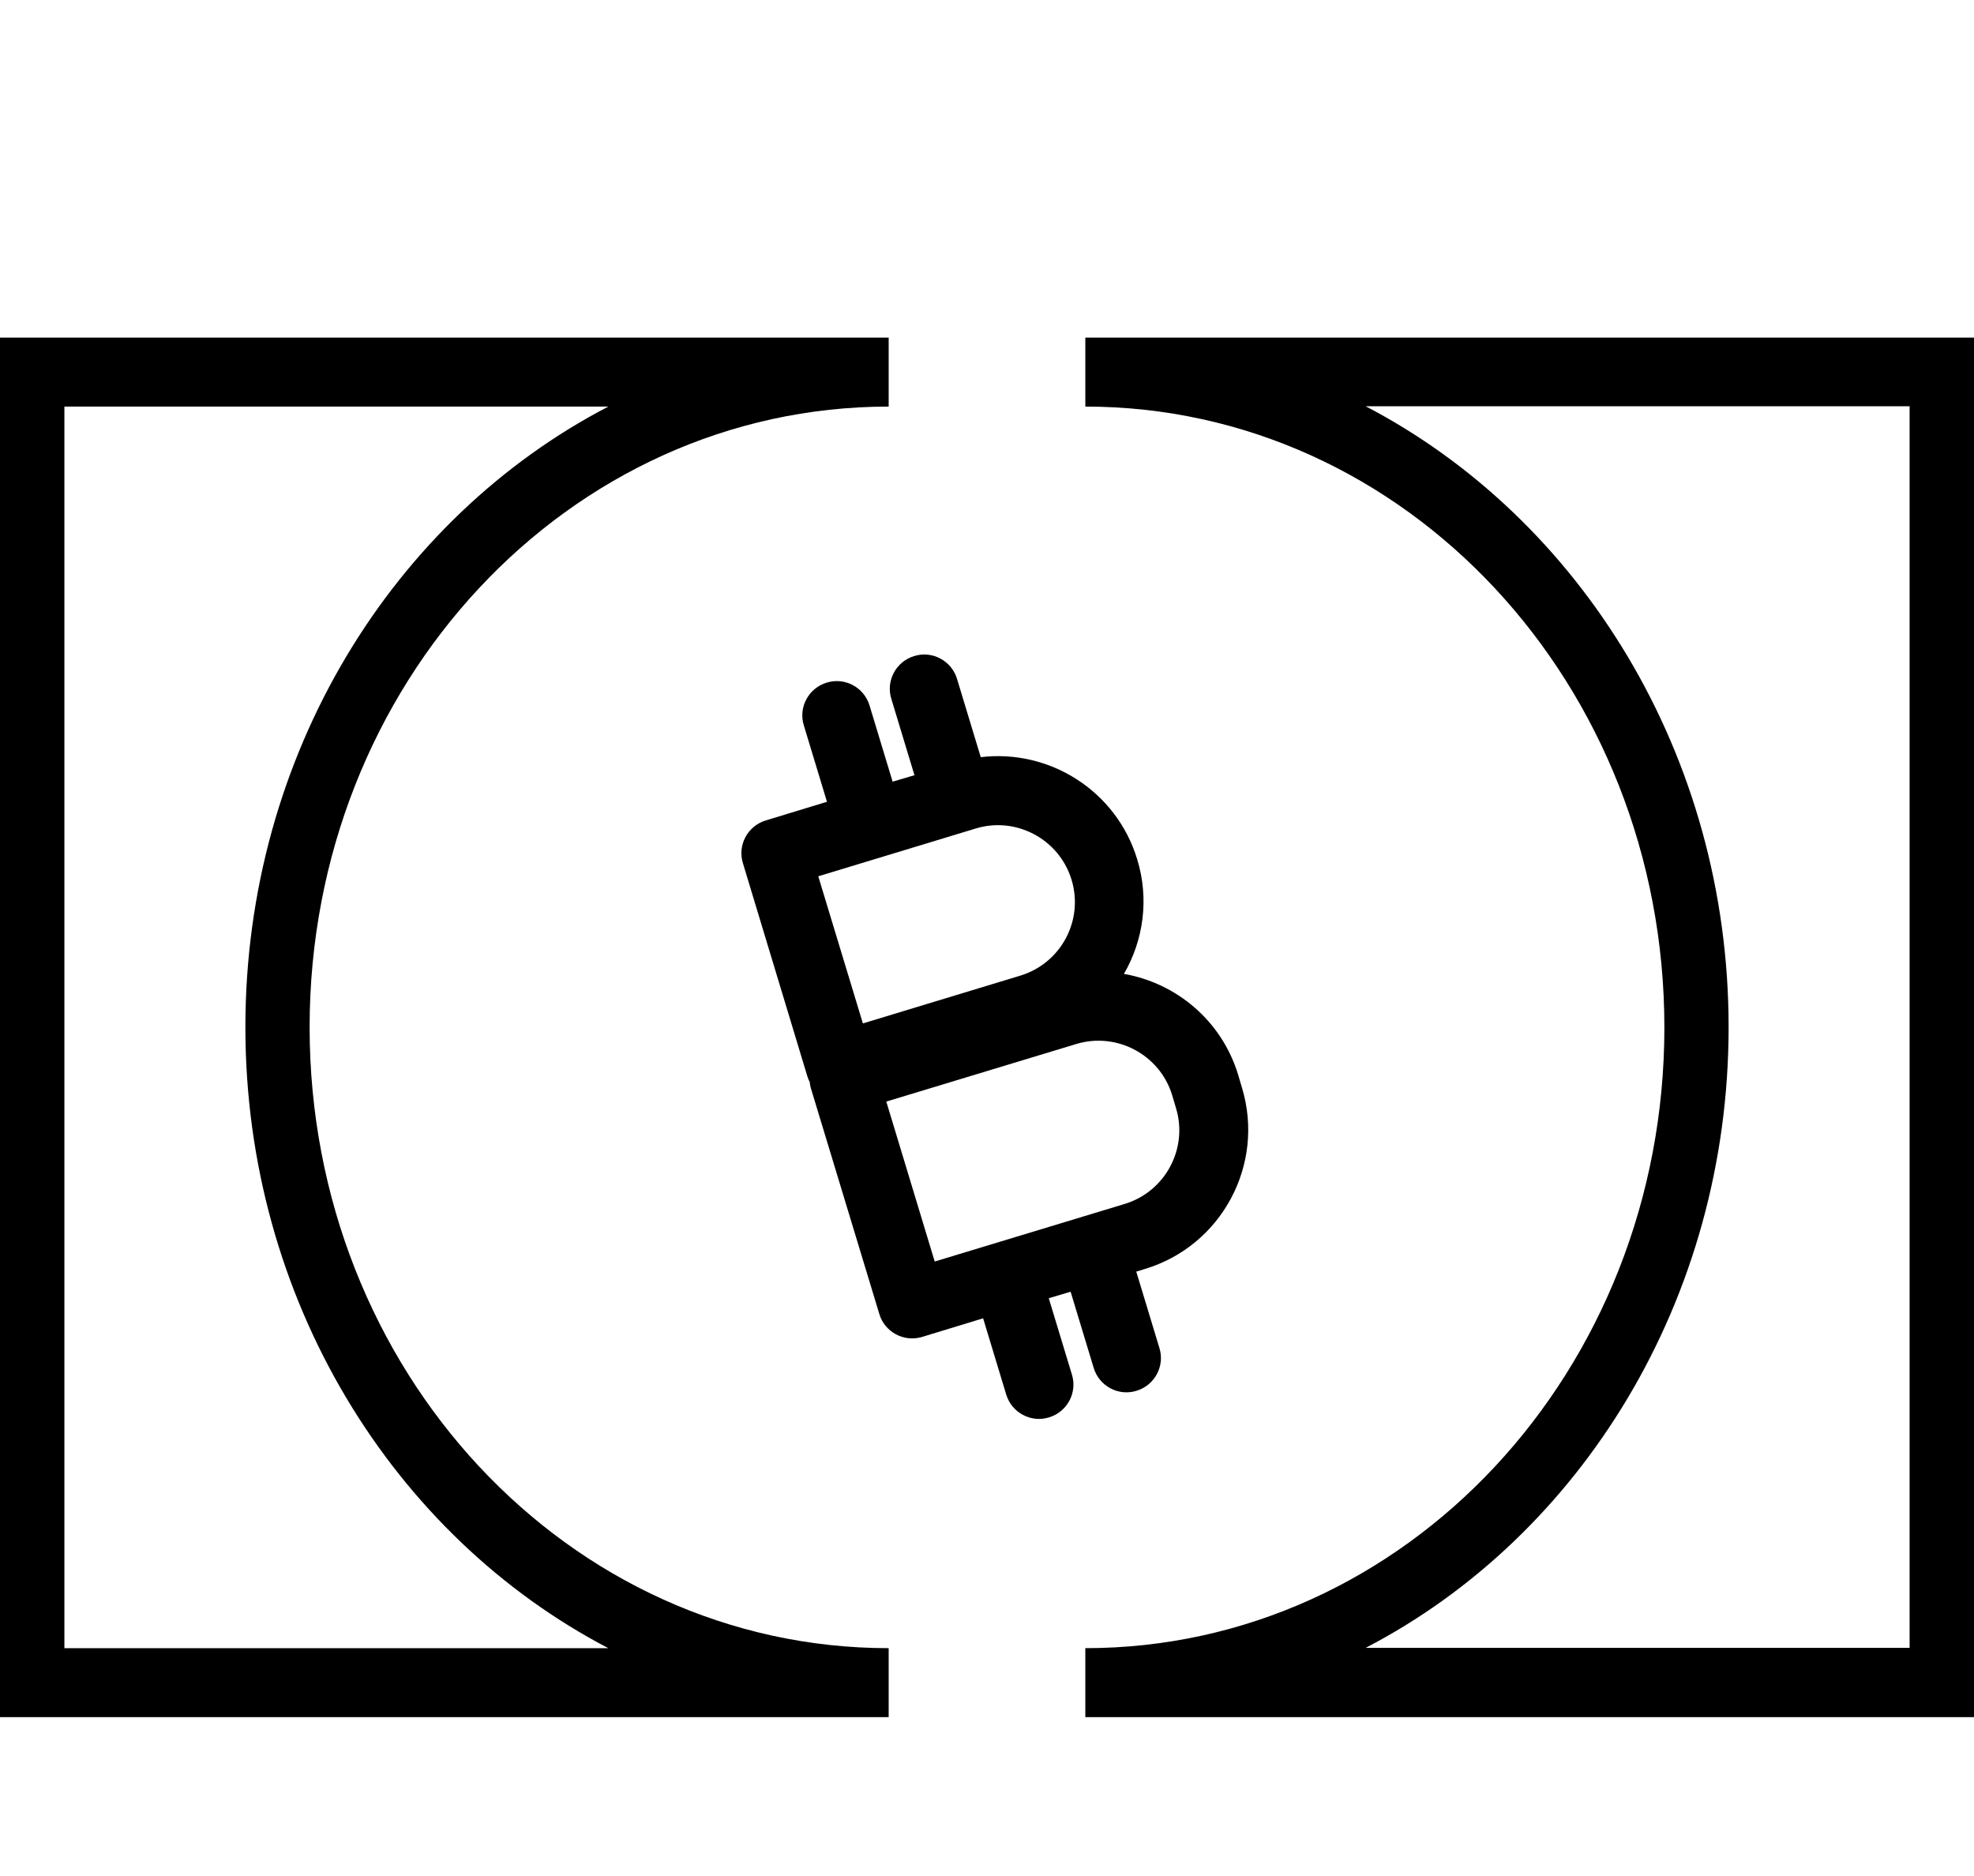 <?xml version="1.0" encoding="utf-8"?>
<!-- Generator: Adobe Illustrator 23.0.0, SVG Export Plug-In . SVG Version: 6.00 Build 0)  -->
<svg version="1.1" id="Layer_1" xmlns="http://www.w3.org/2000/svg" xmlns:xlink="http://www.w3.org/1999/xlink" x="0px" y="0px"
	 viewBox="0 0 124.77 118.57" style="enable-background:new 0 0 124.77 118.57;" xml:space="preserve">
<g>
	<path d="M58.27,84.51l3.87-1.18l1.46,4.82c0.35,1.15,1.57,1.8,2.71,1.44c1.15-0.35,1.8-1.57,1.44-2.71l-1.46-4.82l1.38-0.41
		l1.46,4.82c0.35,1.15,1.57,1.8,2.71,1.44c1.15-0.35,1.8-1.57,1.44-2.71l-1.46-4.82l0.55-0.17c4.86-1.47,7.6-6.61,6.13-11.46
		l-0.24-0.81c-1.04-3.43-3.91-5.8-7.22-6.38c1.23-2.12,1.61-4.72,0.84-7.24c-1.31-4.33-5.54-6.98-9.89-6.46l-1.5-4.95
		c-0.35-1.15-1.57-1.8-2.71-1.44c-1.15,0.35-1.8,1.57-1.44,2.71l1.46,4.82l-1.38,0.41l-1.46-4.82c-0.35-1.15-1.57-1.8-2.71-1.44
		c-1.15,0.35-1.8,1.57-1.44,2.71l1.46,4.82l-3.87,1.18c-1.15,0.35-1.8,1.57-1.44,2.71L51.02,68c0.04,0.14,0.09,0.26,0.16,0.4
		c0.01,0.14,0.04,0.27,0.08,0.41l4.32,14.25C55.92,84.2,57.13,84.85,58.27,84.51z M51.72,55.39l9.95-3.02
		c2.55-0.78,5.28,0.67,6.06,3.24c0.78,2.57-0.67,5.28-3.24,6.06l-9.95,3.02L51.72,55.39z M56.02,69.63l12.01-3.64
		c2.55-0.77,5.28,0.67,6.06,3.24l0.24,0.81c0.78,2.55-0.67,5.28-3.24,6.06l-12.01,3.64L56.02,69.63z" class="bch-icon-nav" />
</g>
<path d="M56.17,25.7v-4.36H4.07H0v4.36v78.48v4.36h56.17v-4.36c-20.24,0-36.6-17.55-36.6-39.25S35.93,25.7,56.17,25.7z M15.51,64.93
	c0,17.24,9.37,32.17,22.94,39.25H4.07V25.7h34.38C24.87,32.76,15.51,47.69,15.51,64.93z" class="bch-icon-nav"/>
<path d="M68.6,104.18v4.36h52.1h4.07v-4.36V25.7v-4.36H68.6v4.36c20.24,0,36.6,17.55,36.6,39.25S88.84,104.18,68.6,104.18z
	 M109.26,64.93c0-17.24-9.37-32.17-22.94-39.25h34.38v78.48H86.32C99.9,97.11,109.26,82.18,109.26,64.93z" class="bch-icon-nav"/>
</svg>
